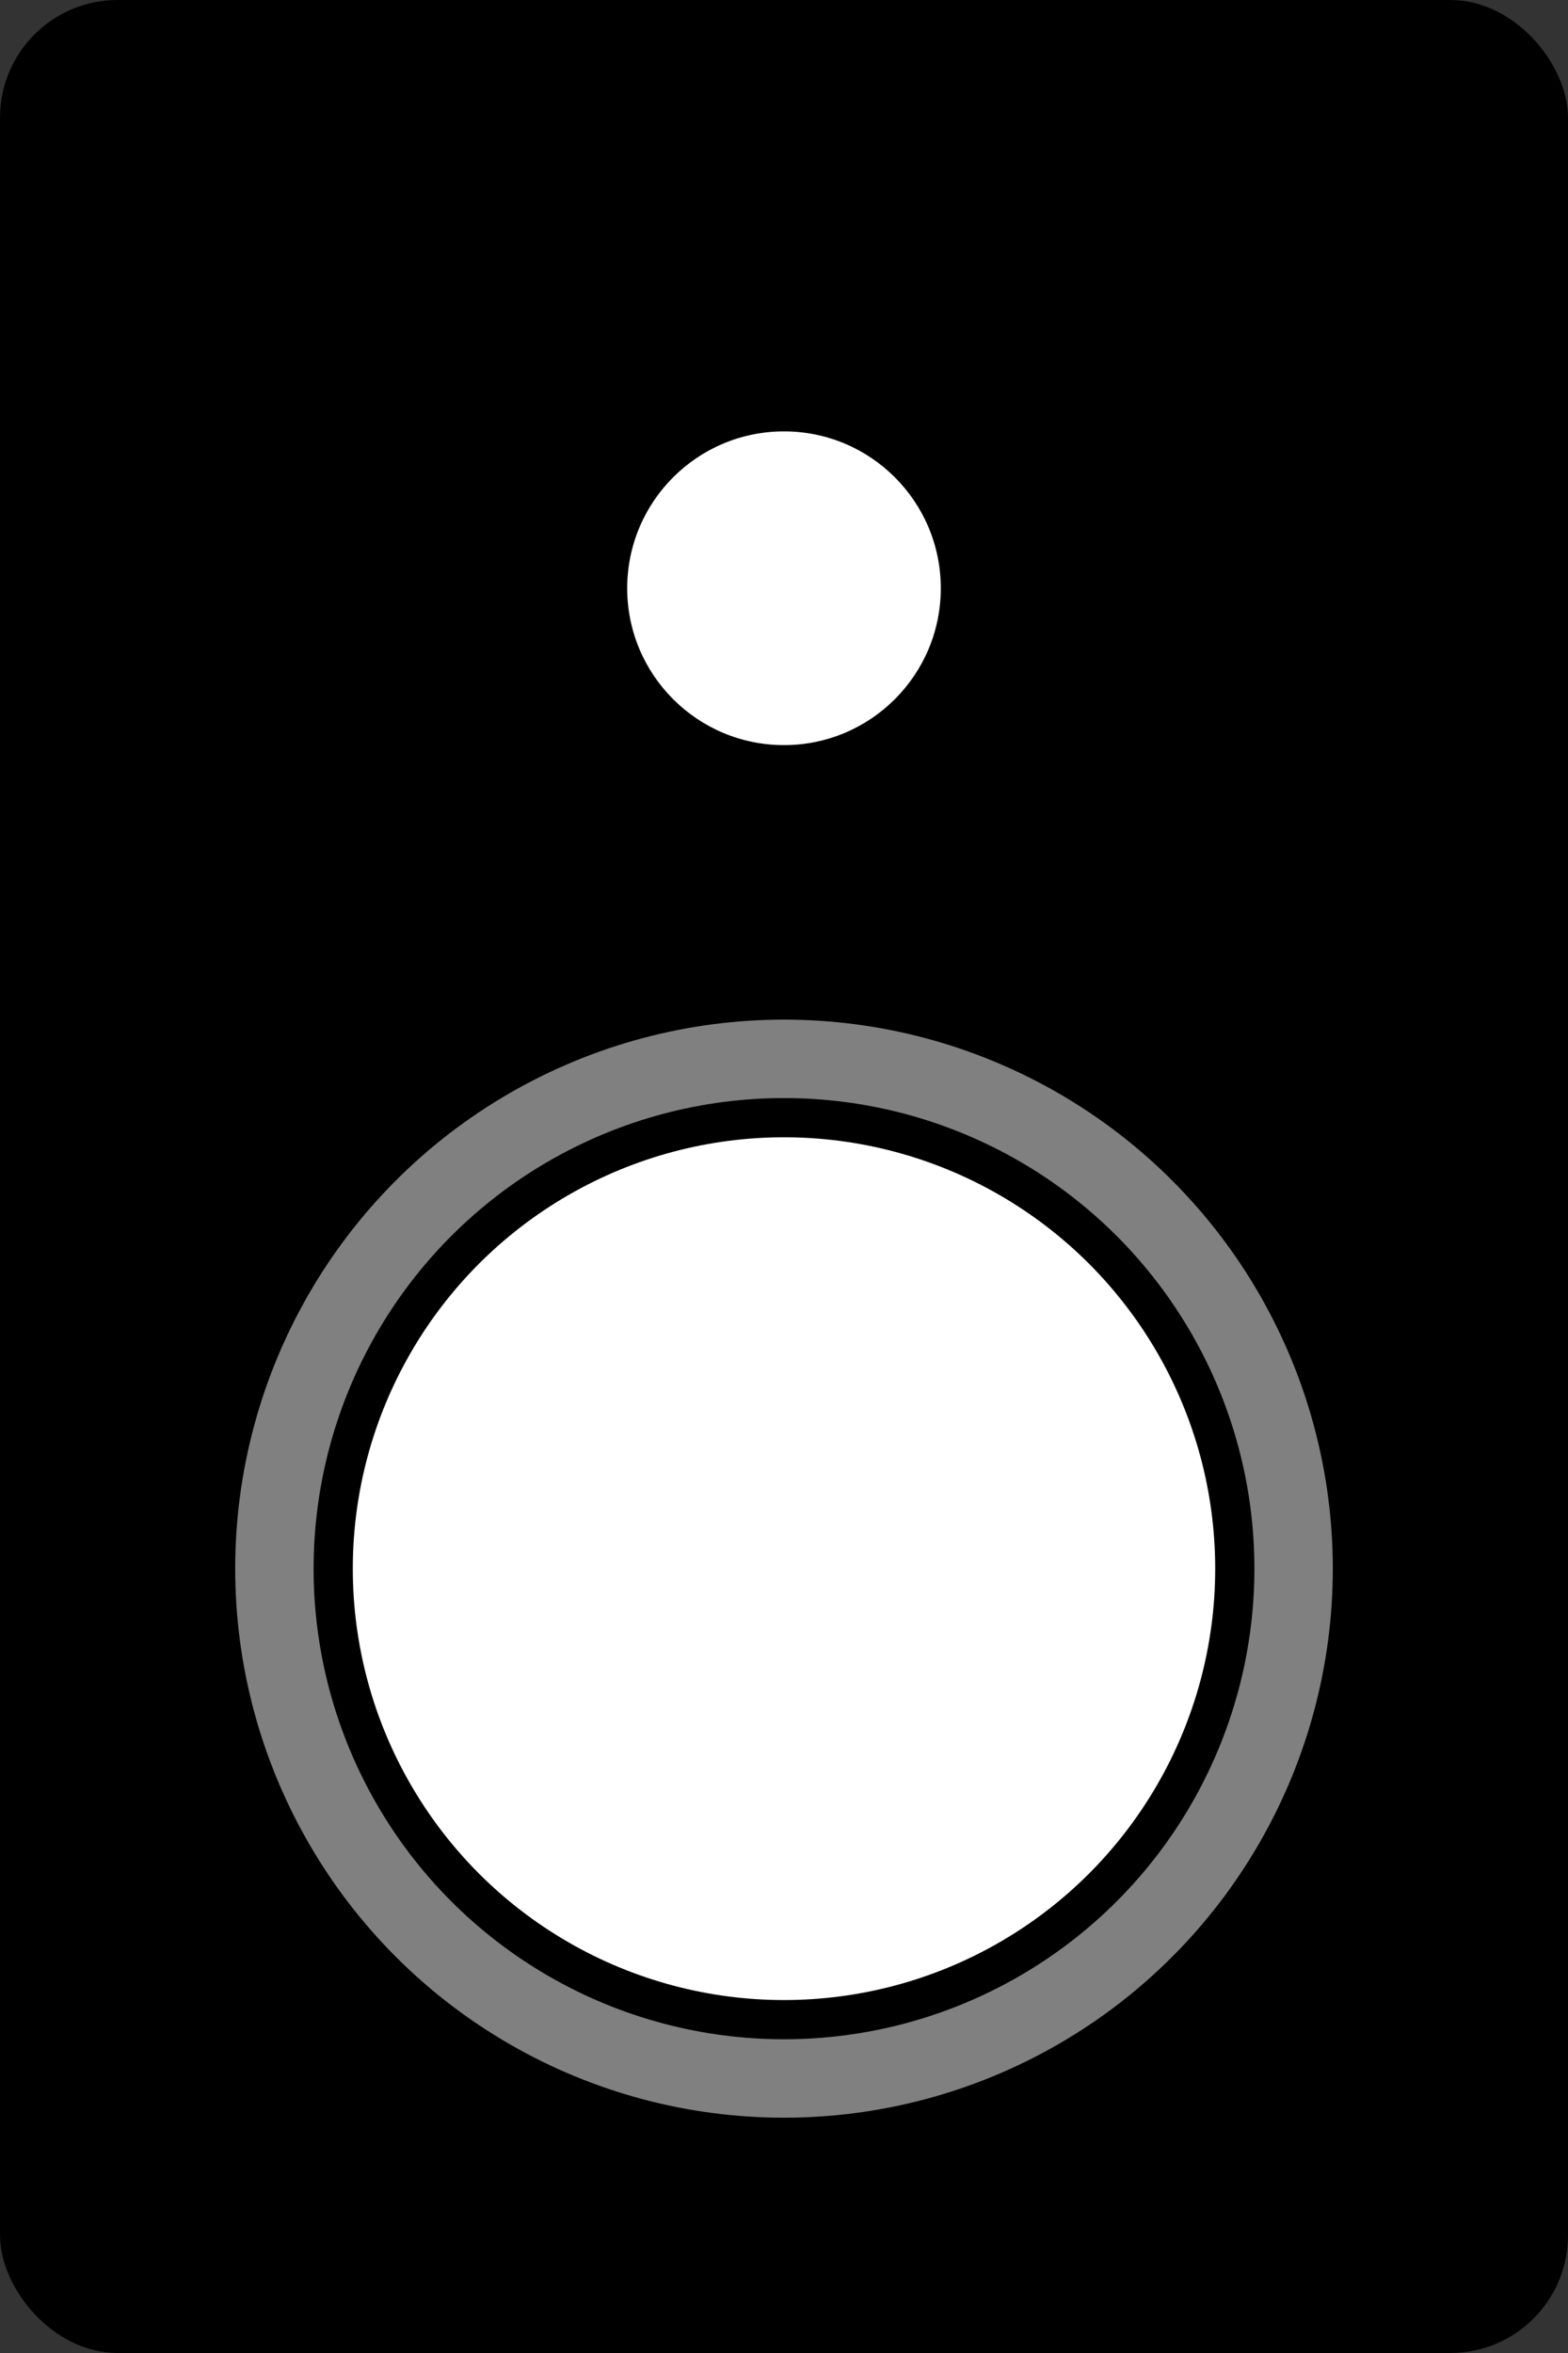 <?xml version="1.0"?>
<!DOCTYPE svg PUBLIC "-//W3C//DTD SVG 1.1//EN" "http://www.w3.org/Graphics/SVG/1.1/DTD/svg11.dtd">
<!-- Based on http://thumbs.dreamstime.com/z/compact-stereo-system-24809542.jpg -->
<svg xmlns="http://www.w3.org/2000/svg" viewBox="-100,-300 200 300">
	<rect x="-100" y="-300" width="200" height="300" fill="#333333" stroke="none"/>
	<rect id="body" width="200" height="300" rx="15" x="-100" y="-300" />
	<circle id="ring-outer" r="70" cy="-100" fill="gray" />
	<circle id="ring-inner" r="60" cy="-100" fill="black" />
	<circle id="woofer" r="55" cy="-100" fill="white" />
	<circle id="treble" r="20" cy="-225" fill="white" />
</svg>
